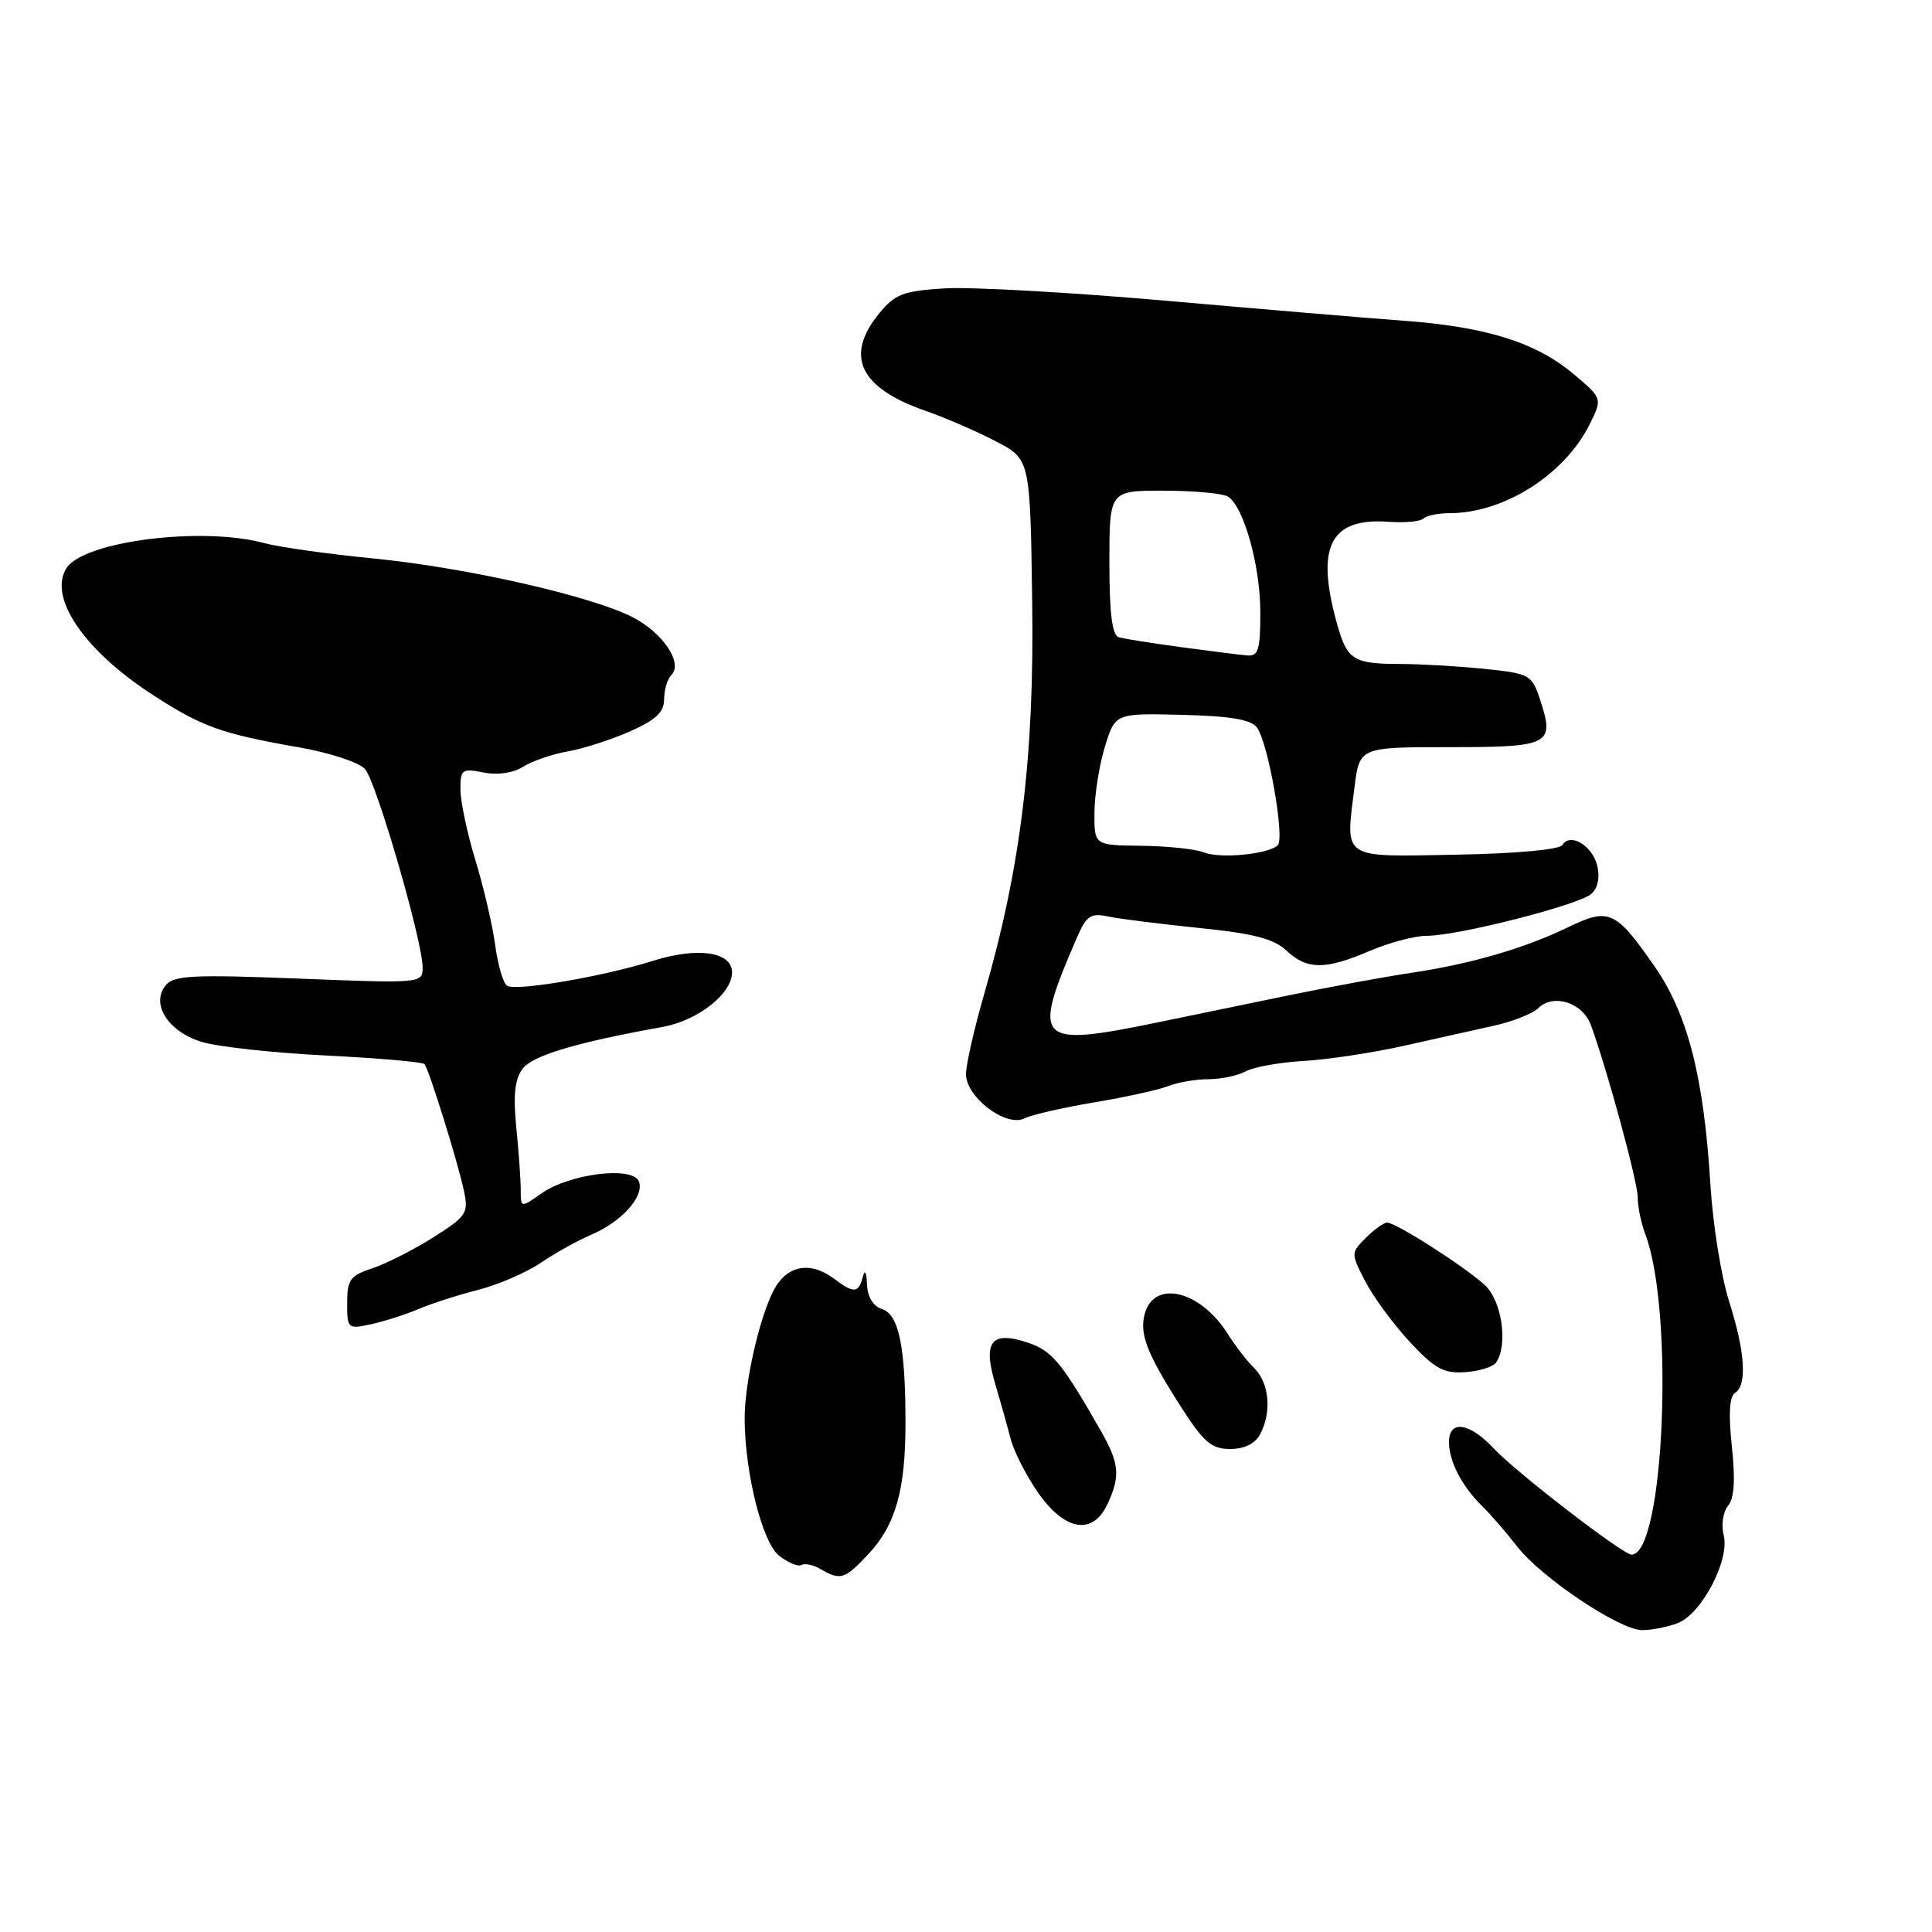 <?xml version="1.0" encoding="UTF-8" standalone="no"?>
<!DOCTYPE svg PUBLIC "-//W3C//DTD SVG 1.1//EN" "http://www.w3.org/Graphics/SVG/1.1/DTD/svg11.dtd" >
<svg xmlns="http://www.w3.org/2000/svg" xmlns:xlink="http://www.w3.org/1999/xlink" version="1.1" viewBox="0 0 256 256">
 <g >
 <path fill="currentColor"
d=" M 222.29 215.08 C 225.47 213.87 229.22 206.72 228.40 203.44 C 228.05 202.07 228.31 200.33 228.97 199.53 C 229.80 198.54 229.96 196.10 229.48 191.67 C 229.02 187.37 229.16 185.02 229.90 184.56 C 231.53 183.55 231.24 179.09 229.11 172.42 C 228.07 169.16 226.96 162.22 226.64 157.00 C 225.77 142.72 223.65 134.42 219.26 128.08 C 214.10 120.65 213.21 120.24 207.83 122.84 C 201.98 125.67 194.94 127.72 186.97 128.91 C 183.41 129.44 176.00 130.81 170.50 131.94 C 165.00 133.08 157.22 134.68 153.22 135.51 C 137.27 138.78 136.67 138.14 142.72 124.19 C 143.95 121.34 144.53 120.95 146.83 121.44 C 148.30 121.75 153.72 122.43 158.89 122.96 C 166.08 123.69 168.78 124.38 170.45 125.95 C 173.18 128.52 175.60 128.53 181.50 126.00 C 184.07 124.90 187.46 124.00 189.05 124.00 C 193.21 124.00 209.26 119.90 210.88 118.43 C 211.73 117.65 212.02 116.23 211.64 114.69 C 210.96 112.01 208.05 110.29 207.02 111.97 C 206.64 112.58 200.87 113.11 192.95 113.25 C 177.63 113.54 178.27 113.96 179.47 104.37 C 180.14 99.00 180.14 99.00 192.10 99.00 C 205.43 99.00 206.04 98.68 204.06 92.68 C 202.98 89.42 202.69 89.25 196.82 88.64 C 193.46 88.29 188.41 87.99 185.60 87.98 C 179.26 87.97 178.49 87.47 177.12 82.50 C 174.32 72.37 176.28 68.58 184.03 69.14 C 186.16 69.29 188.23 69.10 188.62 68.71 C 189.01 68.32 190.55 68.00 192.04 68.00 C 199.31 68.00 207.37 62.87 210.68 56.14 C 212.33 52.78 212.33 52.78 208.42 49.49 C 203.50 45.37 196.86 43.29 186.00 42.50 C 181.32 42.16 167.15 40.96 154.50 39.85 C 141.85 38.74 128.66 38.00 125.20 38.21 C 119.66 38.55 118.60 38.96 116.48 41.55 C 111.89 47.17 113.90 51.40 122.62 54.43 C 125.30 55.37 129.53 57.20 132.00 58.50 C 136.50 60.86 136.50 60.86 136.77 79.63 C 137.07 100.14 135.26 114.98 130.41 131.71 C 129.09 136.28 128.00 141.06 128.00 142.33 C 128.00 145.39 133.32 149.41 135.75 148.19 C 136.71 147.71 140.88 146.76 145.00 146.07 C 149.12 145.38 153.53 144.41 154.80 143.91 C 156.06 143.41 158.45 143.00 160.11 143.00 C 161.77 143.00 164.01 142.53 165.09 141.95 C 166.17 141.37 169.63 140.76 172.78 140.58 C 175.92 140.40 181.88 139.50 186.00 138.58 C 190.12 137.67 195.53 136.46 198.00 135.90 C 200.47 135.35 203.09 134.31 203.81 133.60 C 205.84 131.60 209.71 132.84 210.81 135.85 C 213.01 141.89 217.02 156.66 217.01 158.68 C 217.01 159.89 217.45 162.04 217.99 163.47 C 221.89 173.72 220.52 206.00 216.19 206.00 C 215.04 206.00 200.86 195.07 197.92 191.92 C 194.72 188.49 192.00 188.10 192.00 191.07 C 192.00 193.65 193.67 196.88 196.40 199.57 C 197.56 200.71 199.62 203.10 201.00 204.88 C 204.19 209.02 214.61 216.00 217.59 216.00 C 218.84 216.00 220.96 215.59 222.29 215.08 Z  M 115.07 205.92 C 118.68 202.06 119.99 197.42 119.98 188.50 C 119.98 178.42 119.10 174.16 116.87 173.46 C 115.70 173.09 114.96 171.86 114.88 170.18 C 114.81 168.49 114.60 168.15 114.31 169.25 C 113.76 171.36 113.11 171.39 110.56 169.47 C 107.36 167.05 104.24 167.64 102.50 171.00 C 100.59 174.70 98.65 183.31 98.67 188.00 C 98.71 195.30 101.03 204.45 103.27 206.17 C 104.47 207.09 105.79 207.63 106.21 207.37 C 106.64 207.11 107.78 207.35 108.74 207.92 C 111.38 209.45 111.94 209.27 115.07 205.92 Z  M 146.75 199.29 C 148.50 195.53 148.33 193.89 145.75 189.39 C 140.64 180.47 139.39 178.97 136.16 177.90 C 131.38 176.31 130.22 177.75 131.84 183.26 C 132.53 185.59 133.47 188.93 133.92 190.67 C 134.38 192.41 136.05 195.66 137.63 197.90 C 141.16 202.89 144.82 203.45 146.75 199.29 Z  M 166.96 190.07 C 168.54 187.12 168.20 183.28 166.20 181.29 C 165.21 180.31 163.63 178.27 162.69 176.76 C 159.05 170.96 152.89 169.50 151.67 174.14 C 150.98 176.80 151.99 179.38 156.45 186.36 C 159.49 191.11 160.52 192.00 163.00 192.00 C 164.87 192.00 166.30 191.30 166.96 190.07 Z  M 198.23 180.55 C 199.86 178.23 199.01 172.36 196.75 170.28 C 194.10 167.84 184.97 162.00 183.80 162.00 C 183.36 162.00 182.09 162.91 180.99 164.01 C 178.99 166.01 178.99 166.06 180.89 169.76 C 181.95 171.82 184.59 175.42 186.78 177.78 C 190.10 181.36 191.29 182.01 194.12 181.82 C 195.98 181.70 197.83 181.12 198.23 180.55 Z  M 55.50 173.44 C 57.15 172.73 60.68 171.60 63.34 170.92 C 66.00 170.24 69.74 168.63 71.65 167.33 C 73.56 166.03 76.56 164.37 78.31 163.62 C 82.37 161.91 85.41 158.52 84.66 156.55 C 83.86 154.48 75.50 155.50 71.75 158.13 C 69.00 160.06 69.00 160.06 69.00 157.68 C 69.00 156.37 68.74 152.64 68.41 149.40 C 67.99 145.10 68.21 142.99 69.25 141.61 C 70.57 139.86 76.39 138.12 87.77 136.08 C 92.46 135.24 97.00 131.68 97.00 128.84 C 97.00 126.12 92.47 125.45 86.58 127.30 C 80.01 129.38 68.40 131.37 67.20 130.62 C 66.68 130.31 65.98 127.90 65.62 125.27 C 65.27 122.65 64.09 117.58 63.00 114.00 C 61.91 110.42 61.01 106.21 61.01 104.62 C 61.00 101.95 61.21 101.79 64.06 102.36 C 65.92 102.73 67.97 102.44 69.31 101.60 C 70.51 100.84 73.17 99.93 75.21 99.57 C 77.25 99.22 80.96 98.02 83.46 96.92 C 86.91 95.39 88.00 94.37 88.00 92.65 C 88.00 91.41 88.43 89.97 88.96 89.44 C 90.53 87.87 87.86 83.87 83.88 81.81 C 78.41 78.98 61.85 75.22 49.50 74.00 C 43.45 73.41 36.92 72.49 35.00 71.96 C 26.78 69.73 11.07 71.71 8.81 75.28 C 6.35 79.15 11.16 86.21 20.28 92.10 C 26.83 96.34 29.31 97.22 39.74 99.05 C 43.72 99.75 47.60 101.03 48.37 101.91 C 49.88 103.63 56.00 124.72 56.00 128.19 C 56.00 130.30 55.86 130.31 39.61 129.67 C 25.64 129.12 23.04 129.24 21.97 130.54 C 19.93 132.99 22.25 136.68 26.70 138.05 C 28.79 138.70 36.20 139.51 43.17 139.86 C 50.14 140.21 56.02 140.72 56.25 141.00 C 56.85 141.74 60.67 153.99 61.46 157.73 C 62.11 160.75 61.85 161.14 57.42 163.95 C 54.82 165.60 51.19 167.44 49.35 168.05 C 46.40 169.02 46.00 169.57 46.00 172.66 C 46.00 176.09 46.07 176.14 49.25 175.45 C 51.03 175.05 53.84 174.15 55.50 173.44 Z  M 159.50 112.94 C 158.40 112.50 154.69 112.11 151.25 112.07 C 145.00 112.00 145.00 112.00 145.02 107.75 C 145.02 105.41 145.64 101.47 146.39 99.00 C 147.76 94.50 147.76 94.50 156.62 94.72 C 163.07 94.88 165.77 95.34 166.56 96.41 C 168.05 98.45 170.28 111.14 169.30 112.02 C 167.98 113.21 161.64 113.81 159.50 112.94 Z  M 156.50 85.75 C 152.65 85.23 148.94 84.64 148.25 84.44 C 147.36 84.17 147.00 81.29 147.00 74.53 C 147.00 65.00 147.00 65.00 154.25 65.02 C 158.24 65.02 162.05 65.38 162.72 65.81 C 164.81 67.13 167.00 74.98 167.00 81.13 C 167.00 86.11 166.74 86.98 165.25 86.85 C 164.29 86.77 160.35 86.27 156.50 85.75 Z "/>
</g>
</svg>